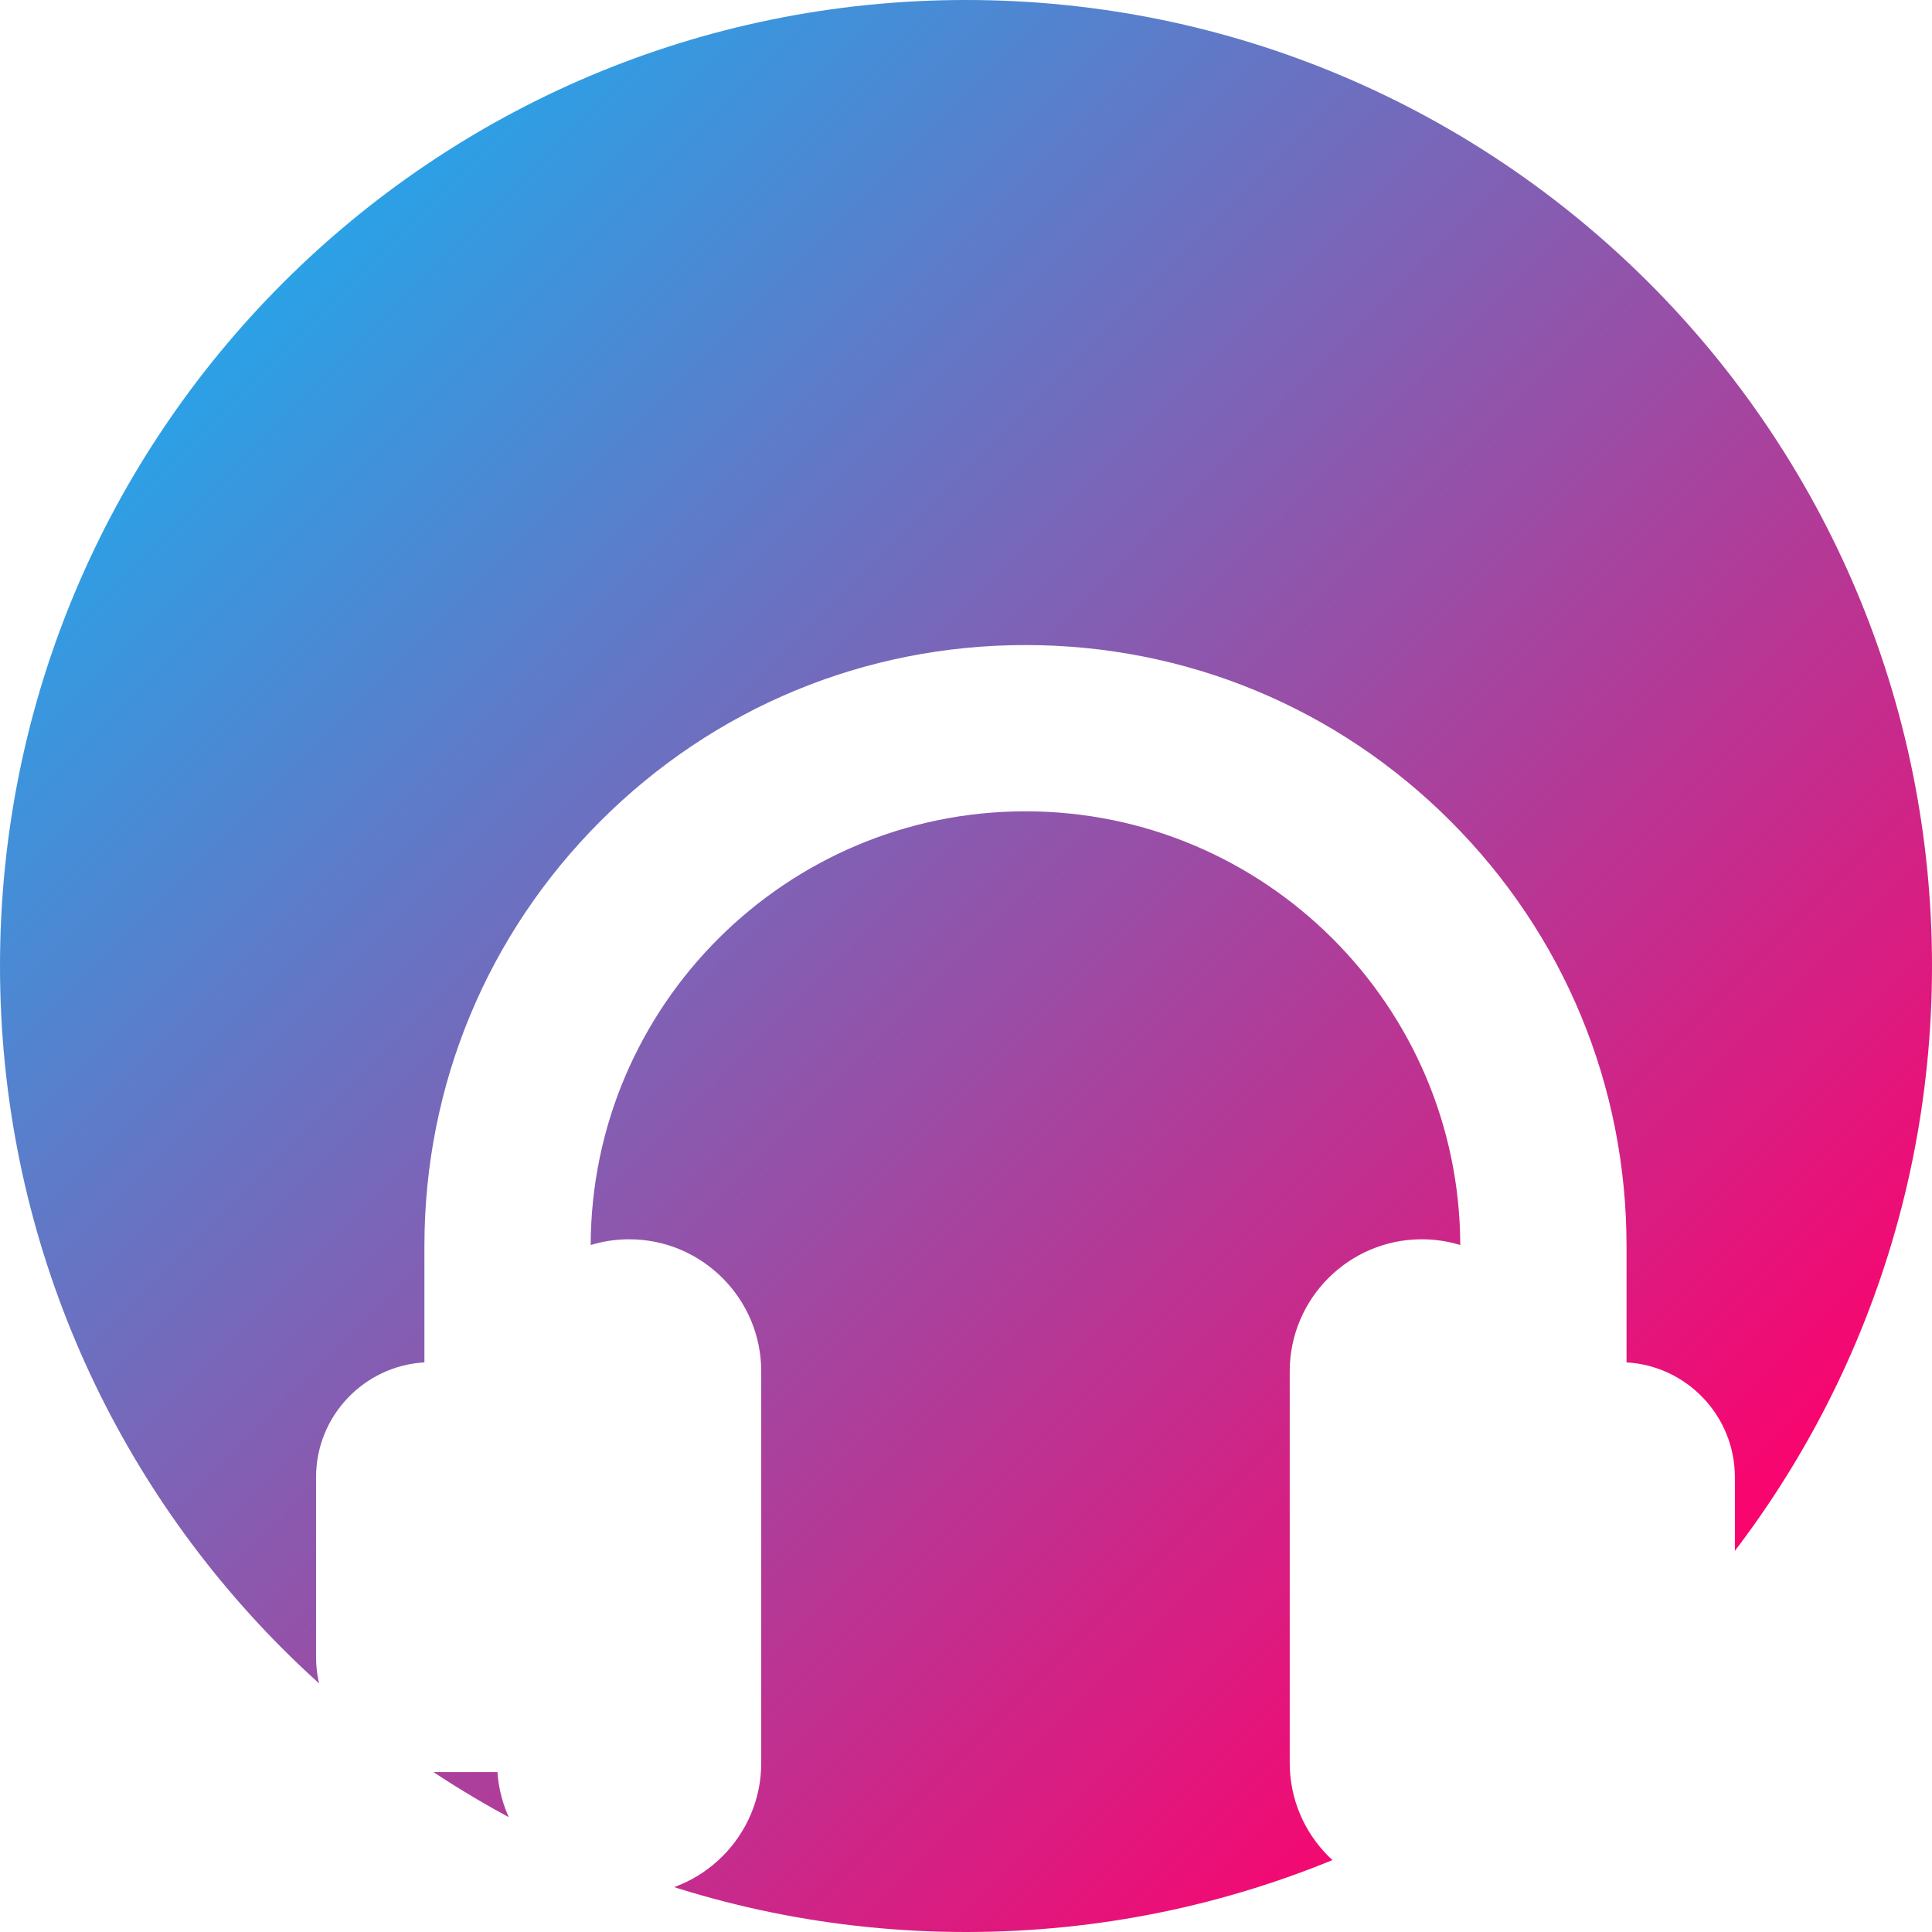 <svg width="512" height="512" viewBox="0 0 512 512" fill="none" xmlns="http://www.w3.org/2000/svg">
<g clip-path="url(#clip0)">
<path d="M256 512C397.385 512 512 397.385 512 256C512 114.615 397.385 0 256 0C114.615 0 0 114.615 0 256C0 397.385 114.615 512 256 512Z" fill="url(#paint0_linear)"/>
<g filter="url(#filter0_ddiii)">
<path d="M413.049 284.049V253.233C413.049 210.686 396.48 170.686 366.395 140.6C336.309 110.514 296.309 93.945 253.761 93.945C211.214 93.945 171.214 110.514 141.128 140.6C111.043 170.686 94.474 210.686 94.474 253.233V284.049C78.49 284.956 65.761 298.244 65.761 314.452V362.167C65.761 378.961 79.424 392.625 96.218 392.625H113.826C115.079 410.795 130.251 425.198 148.733 425.198C168.032 425.198 183.734 409.497 183.734 390.196V286.425C183.734 267.126 168.032 251.423 148.733 251.423C145.188 251.423 141.767 251.958 138.54 252.942C138.698 189.54 190.325 138.008 253.761 138.008C317.2 138.008 368.825 189.54 368.982 252.942C365.755 251.958 362.334 251.423 358.79 251.423C339.491 251.423 323.789 267.126 323.789 286.425V390.196C323.789 409.495 339.491 425.198 358.79 425.198C377.272 425.198 392.445 410.795 393.697 392.625H411.305C428.099 392.625 441.761 378.961 441.761 362.167V314.452C441.761 298.244 429.033 284.956 413.049 284.049Z" fill="white"/>
</g>
</g>
<defs>
<filter id="filter0_ddiii" x="-3.239" y="72.945" width="514" height="475.253" filterUnits="userSpaceOnUse" color-interpolation-filters="sRGB">
<feFlood flood-opacity="0" result="BackgroundImageFix"/>
<feColorMatrix in="SourceAlpha" type="matrix" values="0 0 0 0 0 0 0 0 0 0 0 0 0 0 0 0 0 0 127 0"/>
<feOffset dy="54"/>
<feGaussianBlur stdDeviation="34.5"/>
<feColorMatrix type="matrix" values="0 0 0 0 0 0 0 0 0 0 0 0 0 0 0 0 0 0 0.25 0"/>
<feBlend mode="normal" in2="BackgroundImageFix" result="effect1_dropShadow"/>
<feColorMatrix in="SourceAlpha" type="matrix" values="0 0 0 0 0 0 0 0 0 0 0 0 0 0 0 0 0 0 127 0"/>
<feOffset dy="39"/>
<feGaussianBlur stdDeviation="19"/>
<feColorMatrix type="matrix" values="0 0 0 0 0 0 0 0 0 0 0 0 0 0 0 0 0 0 0.25 0"/>
<feBlend mode="normal" in2="effect1_dropShadow" result="effect2_dropShadow"/>
<feBlend mode="normal" in="SourceGraphic" in2="effect2_dropShadow" result="shape"/>
<feColorMatrix in="SourceAlpha" type="matrix" values="0 0 0 0 0 0 0 0 0 0 0 0 0 0 0 0 0 0 127 0" result="hardAlpha"/>
<feOffset dy="-22"/>
<feGaussianBlur stdDeviation="10.5"/>
<feComposite in2="hardAlpha" operator="arithmetic" k2="-1" k3="1"/>
<feColorMatrix type="matrix" values="0 0 0 0 1 0 0 0 0 0 0 0 0 0 0.42 0 0 0 0.3 0"/>
<feBlend mode="normal" in2="shape" result="effect3_innerShadow"/>
<feColorMatrix in="SourceAlpha" type="matrix" values="0 0 0 0 0 0 0 0 0 0 0 0 0 0 0 0 0 0 127 0" result="hardAlpha"/>
<feOffset dy="-13"/>
<feGaussianBlur stdDeviation="14"/>
<feComposite in2="hardAlpha" operator="arithmetic" k2="-1" k3="1"/>
<feColorMatrix type="matrix" values="0 0 0 0 1 0 0 0 0 0 0 0 0 0 0.42 0 0 0 0.3 0"/>
<feBlend mode="normal" in2="effect3_innerShadow" result="effect4_innerShadow"/>
<feColorMatrix in="SourceAlpha" type="matrix" values="0 0 0 0 0 0 0 0 0 0 0 0 0 0 0 0 0 0 127 0" result="hardAlpha"/>
<feOffset dx="18" dy="19"/>
<feGaussianBlur stdDeviation="17.5"/>
<feComposite in2="hardAlpha" operator="arithmetic" k2="-1" k3="1"/>
<feColorMatrix type="matrix" values="0 0 0 0 1 0 0 0 0 1 0 0 0 0 1 0 0 0 1 0"/>
<feBlend mode="normal" in2="effect4_innerShadow" result="effect5_innerShadow"/>
</filter>
<linearGradient id="paint0_linear" x1="0" y1="0" x2="512" y2="512" gradientUnits="userSpaceOnUse">
<stop stop-color="#00C2FF"/>
<stop offset="0.865" stop-color="#FF006B"/>
</linearGradient>
<clipPath id="clip0">
<rect width="512" height="512" fill="white"/>
</clipPath>
</defs>
</svg>
